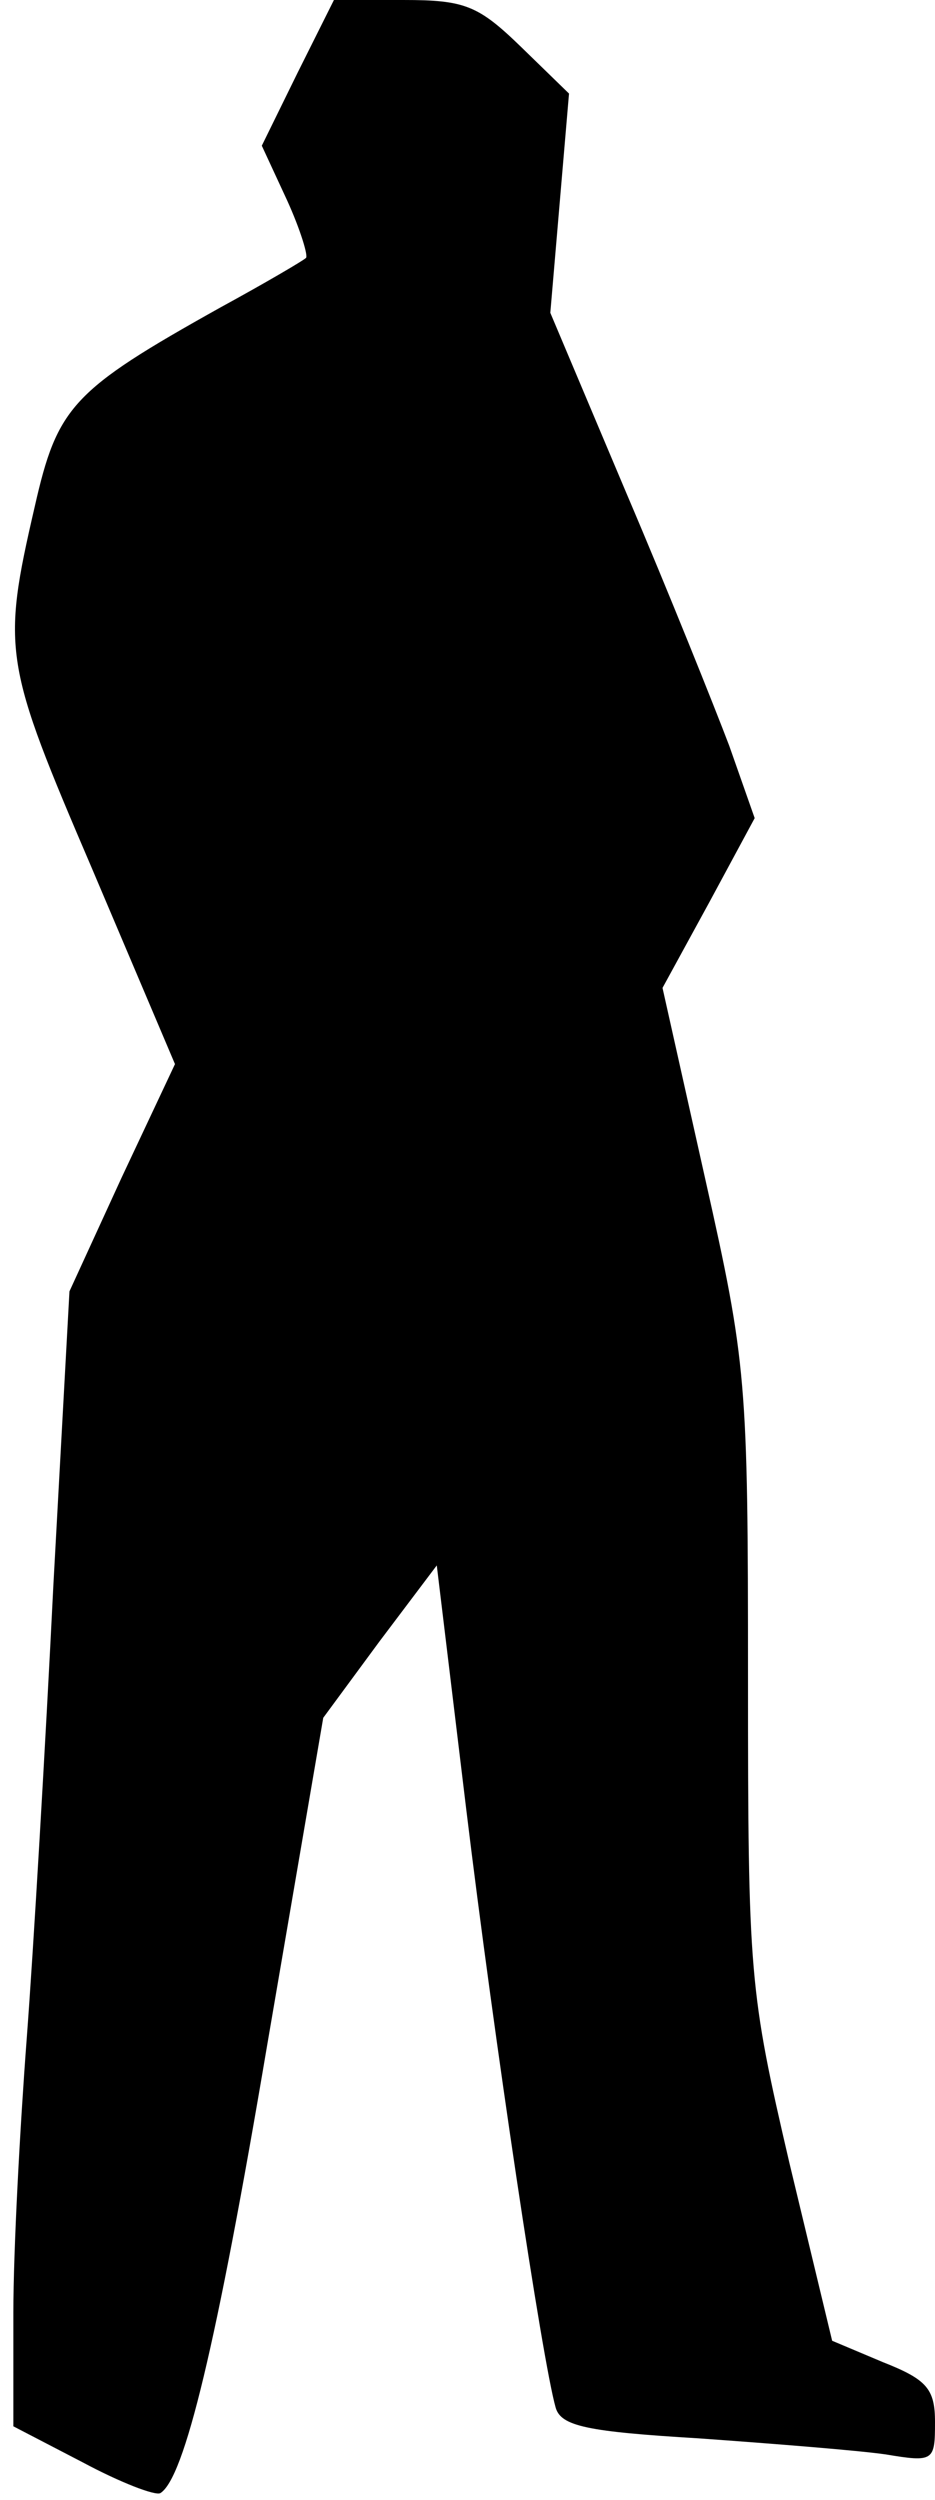 <?xml version="1.0" standalone="no"?>
<!DOCTYPE svg PUBLIC "-//W3C//DTD SVG 20010904//EN"
 "http://www.w3.org/TR/2001/REC-SVG-20010904/DTD/svg10.dtd">
<svg version="1.0" xmlns="http://www.w3.org/2000/svg"
 width="70pt" height="187pt" viewBox="0 0 70 187"
 preserveAspectRatio="xMidYMid meet">
<g transform="translate(0,187) scale(0.1,-0.1)"
fill="#000000" stroke="none">
<path fill="#000000" stroke="none" d="M223 1816 l-27 -55 19 -41 c10 -22 16
-42 14 -43 -2 -2 -31 -19 -64 -37 -111 -62 -122 -74 -139 -149 -25 -108 -23
-117 43 -271 l62 -146 -40 -85 -39 -85 -12 -219 c-6 -121 -15 -274 -20 -340
-5 -66 -10 -158 -10 -205 l0 -85 52 -27 c28 -15 54 -25 58 -23 18 11 42 110
80 335 l42 245 42 57 43 57 22 -182 c21 -173 57 -413 67 -448 4 -14 24 -18
107 -23 56 -4 119 -9 140 -12 36 -6 37 -5 37 24 0 25 -6 32 -39 45 l-38 16
-32 133 c-30 129 -31 140 -31 363 0 222 -1 235 -32 373 l-32 143 35 64 34 63
-19 54 c-11 29 -45 114 -77 189 l-57 135 7 82 7 82 -36 35 c-32 31 -42 35 -88
35 l-52 0 -27 -54z"/>
</g>
</svg>
